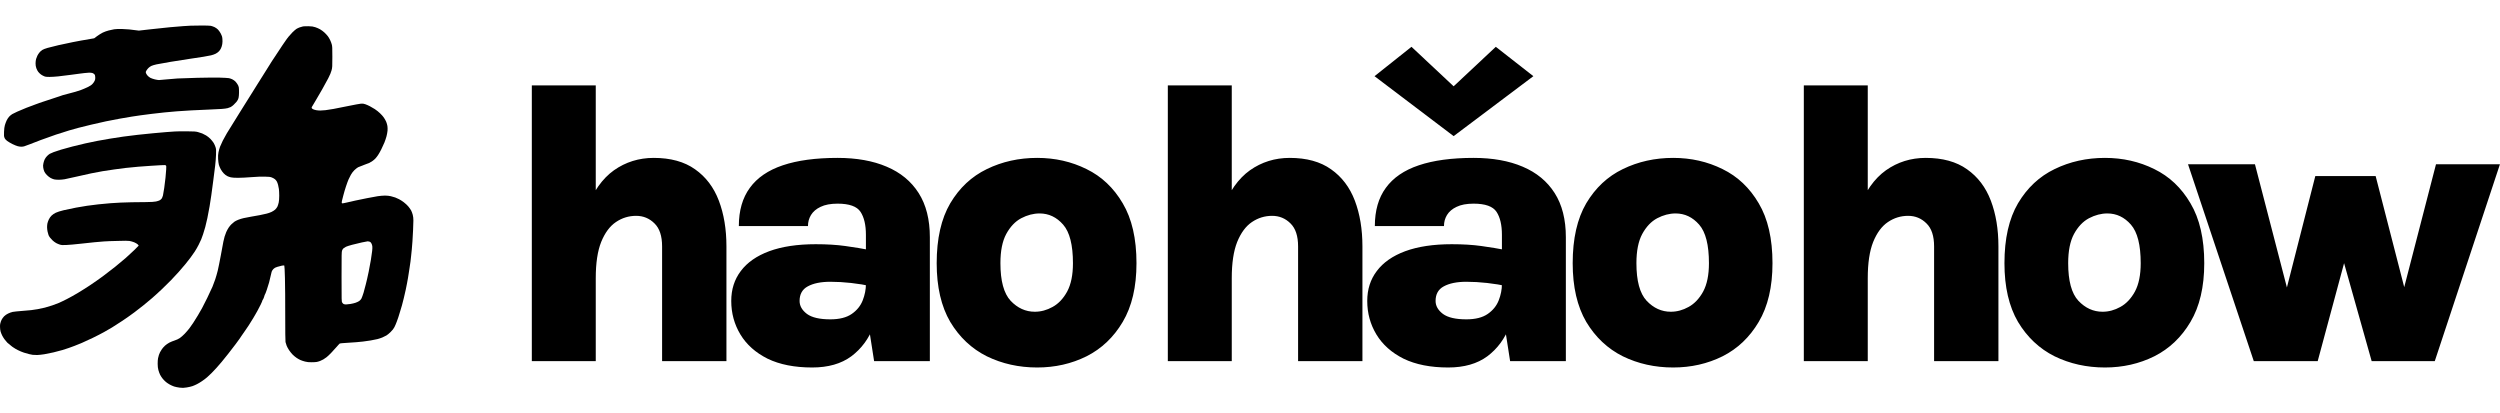 <svg width="254" height="42" viewBox="0 0 254 42" fill="none" xmlns="http://www.w3.org/2000/svg">
<path fill-rule="evenodd" clip-rule="evenodd" d="M32.027 2.762C31.817 2.694 31.692 2.675 31.35 2.665C31.122 2.659 30.867 2.668 30.786 2.684C30.706 2.704 30.554 2.746 30.448 2.781C30.342 2.817 30.19 2.891 30.11 2.942C30.029 2.994 29.852 3.152 29.713 3.287C29.575 3.426 29.401 3.62 29.327 3.716C29.253 3.813 29.178 3.91 29.159 3.932C29.143 3.952 29.079 4.039 29.021 4.126C28.994 4.164 28.949 4.23 28.895 4.309C28.83 4.404 28.753 4.517 28.682 4.619C28.553 4.806 28.305 5.184 28.128 5.458C27.951 5.732 27.799 5.964 27.787 5.974C27.777 5.983 27.709 6.08 27.642 6.19C27.624 6.217 27.591 6.27 27.546 6.342C27.409 6.563 27.159 6.963 26.904 7.367C26.568 7.899 26.214 8.463 26.12 8.614C26.062 8.707 25.969 8.855 25.876 9.006C25.816 9.103 25.755 9.201 25.702 9.285C25.607 9.435 25.297 9.93 24.92 10.532C24.745 10.811 24.556 11.113 24.368 11.414C23.771 12.368 23.175 13.329 23.043 13.551C22.911 13.774 22.727 14.106 22.634 14.293C22.541 14.48 22.418 14.754 22.357 14.906C22.299 15.057 22.228 15.312 22.199 15.47C22.157 15.689 22.147 15.857 22.16 16.147C22.17 16.37 22.206 16.624 22.238 16.744C22.27 16.86 22.354 17.06 22.425 17.192C22.495 17.324 22.634 17.514 22.731 17.614C22.827 17.718 22.985 17.837 23.079 17.885C23.169 17.93 23.337 17.992 23.449 18.017C23.581 18.05 23.823 18.066 24.181 18.066C24.474 18.066 25.089 18.037 25.55 17.998C26.114 17.953 26.555 17.937 26.904 17.947C27.332 17.956 27.451 17.969 27.613 18.03C27.719 18.069 27.864 18.15 27.935 18.208C28.006 18.266 28.096 18.375 28.134 18.456C28.173 18.533 28.228 18.685 28.254 18.791C28.283 18.898 28.318 19.085 28.337 19.21C28.354 19.336 28.37 19.636 28.37 19.878C28.37 20.162 28.35 20.413 28.318 20.571C28.289 20.71 28.228 20.9 28.183 20.997C28.134 21.094 28.031 21.229 27.951 21.3C27.87 21.371 27.706 21.477 27.58 21.535C27.458 21.593 27.239 21.668 27.097 21.703C26.955 21.739 26.652 21.806 26.42 21.852C26.386 21.858 26.347 21.865 26.306 21.873C26.07 21.916 25.735 21.978 25.502 22.016C25.228 22.064 24.883 22.132 24.738 22.164C24.59 22.197 24.352 22.271 24.206 22.329C24.058 22.387 23.875 22.48 23.794 22.542C23.713 22.603 23.588 22.712 23.511 22.787C23.433 22.858 23.308 23.012 23.23 23.128C23.153 23.244 23.043 23.448 22.985 23.58C22.93 23.712 22.856 23.915 22.821 24.031C22.789 24.147 22.731 24.38 22.695 24.547C22.66 24.714 22.548 25.33 22.442 25.911L22.441 25.918C22.334 26.501 22.189 27.214 22.122 27.498C22.051 27.782 21.935 28.181 21.867 28.384C21.796 28.588 21.671 28.923 21.59 29.126C21.506 29.329 21.265 29.845 21.055 30.271C20.846 30.697 20.604 31.167 20.523 31.319C20.44 31.471 20.25 31.796 20.105 32.044C19.956 32.293 19.744 32.635 19.631 32.802C19.518 32.97 19.341 33.225 19.235 33.367C19.128 33.505 18.919 33.75 18.767 33.908C18.616 34.066 18.393 34.263 18.268 34.347C18.123 34.444 17.936 34.531 17.752 34.589C17.594 34.637 17.346 34.74 17.204 34.811C17.063 34.885 16.863 35.027 16.757 35.124C16.653 35.221 16.512 35.382 16.447 35.479C16.383 35.575 16.296 35.717 16.257 35.791C16.222 35.869 16.17 35.991 16.144 36.066C16.119 36.143 16.08 36.291 16.057 36.398C16.035 36.504 16.015 36.759 16.019 36.962C16.022 37.226 16.041 37.407 16.09 37.591C16.125 37.733 16.206 37.952 16.267 38.075C16.328 38.197 16.454 38.387 16.544 38.494C16.634 38.6 16.779 38.745 16.866 38.816C16.95 38.887 17.121 39 17.243 39.068C17.362 39.135 17.565 39.226 17.688 39.268C17.814 39.309 18.065 39.361 18.252 39.384C18.548 39.419 18.638 39.416 18.961 39.367C19.164 39.335 19.434 39.274 19.557 39.229C19.682 39.184 19.885 39.097 20.008 39.032C20.134 38.971 20.366 38.832 20.523 38.723C20.684 38.616 20.916 38.442 21.039 38.332C21.165 38.226 21.368 38.036 21.49 37.91C21.616 37.784 21.838 37.546 21.993 37.378C22.144 37.21 22.376 36.946 22.508 36.785C22.644 36.623 22.947 36.246 23.185 35.946C23.424 35.646 23.765 35.201 23.942 34.963C24.119 34.724 24.3 34.476 24.345 34.411C24.377 34.363 24.446 34.26 24.515 34.157C24.539 34.123 24.562 34.089 24.584 34.057C24.694 33.894 24.82 33.714 24.928 33.56L24.947 33.534C25.048 33.391 25.14 33.26 25.279 33.044C25.431 32.815 25.637 32.48 25.74 32.302C25.774 32.244 25.807 32.187 25.837 32.136C25.898 32.03 25.945 31.949 25.956 31.932C25.965 31.918 25.99 31.873 26.024 31.812C26.057 31.755 26.098 31.683 26.14 31.609C26.227 31.458 26.381 31.164 26.481 30.954C26.581 30.748 26.662 30.555 26.662 30.529C26.662 30.503 26.675 30.477 26.688 30.471C26.701 30.468 26.746 30.384 26.788 30.287C26.829 30.19 26.868 30.074 26.875 30.029C26.878 29.984 26.897 29.942 26.913 29.932C26.933 29.923 27.02 29.697 27.11 29.433C27.197 29.165 27.303 28.833 27.342 28.691C27.381 28.549 27.445 28.281 27.484 28.094C27.526 27.907 27.577 27.691 27.6 27.611C27.629 27.52 27.696 27.414 27.78 27.327C27.89 27.221 27.973 27.175 28.17 27.114C28.305 27.072 28.515 27.017 28.634 26.991C28.78 26.964 28.864 26.96 28.885 26.982C28.905 27.001 28.93 27.494 28.95 28.256C28.969 28.939 28.982 30.642 28.979 32.044C28.979 33.654 28.988 34.65 29.008 34.753C29.027 34.84 29.079 35.008 29.124 35.124C29.169 35.24 29.278 35.443 29.369 35.575C29.456 35.708 29.62 35.911 29.73 36.024C29.842 36.136 30.026 36.291 30.142 36.365C30.258 36.443 30.432 36.54 30.529 36.581C30.625 36.627 30.838 36.694 30.996 36.736C31.215 36.791 31.376 36.807 31.656 36.804C31.859 36.804 32.101 36.791 32.188 36.772C32.278 36.756 32.43 36.711 32.526 36.672C32.623 36.633 32.768 36.562 32.849 36.517C32.929 36.472 33.074 36.372 33.171 36.298C33.268 36.224 33.474 36.033 33.625 35.875C33.777 35.721 34.031 35.44 34.189 35.256C34.347 35.072 34.498 34.911 34.524 34.898C34.55 34.882 34.85 34.856 35.185 34.837C35.523 34.818 35.971 34.785 36.184 34.769C36.396 34.75 36.709 34.721 36.877 34.702C37.044 34.682 37.392 34.634 37.65 34.592C37.908 34.547 38.227 34.486 38.359 34.45C38.491 34.414 38.71 34.344 38.842 34.289C38.974 34.234 39.164 34.141 39.261 34.082C39.358 34.028 39.554 33.863 39.696 33.721C39.873 33.547 39.996 33.392 40.073 33.238C40.138 33.112 40.244 32.867 40.308 32.689L40.323 32.648C40.384 32.481 40.449 32.303 40.469 32.238C40.492 32.167 40.572 31.912 40.643 31.674C40.718 31.435 40.804 31.145 40.837 31.029C40.872 30.913 40.956 30.581 41.027 30.287C41.098 29.994 41.185 29.616 41.22 29.449C41.257 29.288 41.312 28.999 41.351 28.797L41.355 28.771C41.387 28.59 41.426 28.378 41.446 28.273L41.452 28.239C41.468 28.149 41.497 27.978 41.513 27.852C41.519 27.817 41.526 27.77 41.535 27.715C41.557 27.574 41.587 27.384 41.61 27.224C41.645 27.001 41.687 26.704 41.707 26.563C41.726 26.421 41.755 26.153 41.774 25.966C41.794 25.779 41.823 25.498 41.839 25.337C41.855 25.176 41.884 24.821 41.903 24.547C41.906 24.502 41.909 24.45 41.912 24.394C41.93 24.105 41.954 23.691 41.968 23.386C41.987 23.022 42 22.58 42 22.403C42 22.184 41.981 22 41.935 21.823C41.897 21.681 41.826 21.484 41.774 21.387C41.723 21.29 41.594 21.11 41.491 20.984C41.388 20.858 41.181 20.665 41.03 20.552C40.882 20.439 40.663 20.297 40.544 20.239C40.421 20.178 40.247 20.101 40.157 20.065C40.063 20.033 39.864 19.975 39.712 19.936C39.532 19.894 39.329 19.872 39.11 19.872C38.926 19.872 38.594 19.901 38.368 19.936C38.14 19.971 37.66 20.062 37.295 20.133C36.931 20.204 36.403 20.313 36.119 20.375C36.07 20.386 36.017 20.398 35.961 20.41C35.698 20.47 35.385 20.542 35.201 20.584C34.979 20.636 34.779 20.671 34.76 20.662C34.737 20.652 34.718 20.607 34.718 20.555C34.718 20.507 34.734 20.423 34.75 20.371C34.766 20.32 34.827 20.084 34.882 19.855C34.94 19.627 35.059 19.21 35.153 18.936C35.243 18.662 35.362 18.343 35.414 18.227C35.465 18.111 35.572 17.901 35.649 17.759C35.739 17.598 35.871 17.421 36.003 17.292C36.123 17.176 36.29 17.044 36.377 16.995C36.467 16.95 36.735 16.844 36.973 16.76C37.212 16.676 37.466 16.579 37.537 16.544C37.608 16.505 37.747 16.421 37.843 16.357C37.94 16.289 38.072 16.179 38.136 16.108C38.201 16.041 38.323 15.886 38.407 15.76C38.491 15.634 38.639 15.377 38.736 15.18C38.836 14.983 38.977 14.674 39.055 14.486C39.129 14.3 39.229 14.009 39.271 13.842C39.316 13.674 39.361 13.419 39.374 13.277C39.387 13.129 39.38 12.926 39.361 12.8C39.342 12.681 39.287 12.494 39.242 12.381C39.197 12.271 39.09 12.081 39.007 11.958C38.926 11.836 38.742 11.626 38.6 11.497C38.459 11.365 38.227 11.181 38.085 11.088C37.943 10.994 37.711 10.859 37.569 10.788C37.428 10.714 37.218 10.623 37.102 10.585C36.931 10.527 36.851 10.517 36.667 10.533C36.545 10.543 35.977 10.649 35.41 10.765C34.843 10.881 34.154 11.017 33.88 11.068C33.606 11.12 33.239 11.175 33.068 11.194C32.894 11.213 32.655 11.23 32.536 11.23C32.414 11.23 32.23 11.213 32.124 11.194C32.017 11.175 31.875 11.13 31.811 11.097C31.743 11.065 31.679 11.01 31.669 10.978C31.656 10.949 31.666 10.894 31.689 10.859C31.707 10.834 31.793 10.687 31.905 10.496C31.951 10.418 32.001 10.333 32.053 10.246C32.08 10.199 32.111 10.147 32.144 10.091C32.322 9.786 32.566 9.369 32.73 9.085C32.923 8.75 33.203 8.24 33.348 7.957C33.538 7.586 33.632 7.354 33.69 7.134C33.764 6.841 33.767 6.783 33.767 5.78C33.767 4.851 33.761 4.706 33.706 4.506C33.674 4.381 33.599 4.187 33.541 4.071C33.487 3.955 33.384 3.781 33.313 3.684C33.239 3.587 33.081 3.413 32.958 3.3C32.836 3.191 32.636 3.039 32.51 2.971C32.388 2.901 32.169 2.807 32.027 2.762ZM35.153 25.07C35.224 25.034 35.501 24.944 35.765 24.873C36.032 24.799 36.487 24.689 36.78 24.628C37.073 24.57 37.334 24.518 37.36 24.518C37.386 24.515 37.463 24.531 37.531 24.547C37.621 24.573 37.669 24.612 37.727 24.715C37.772 24.792 37.818 24.924 37.827 25.015C37.84 25.102 37.834 25.321 37.811 25.498C37.792 25.676 37.734 26.082 37.682 26.401C37.631 26.721 37.527 27.265 37.457 27.611C37.386 27.956 37.312 28.291 37.295 28.352C37.279 28.413 37.221 28.652 37.166 28.884C37.112 29.113 37.009 29.5 36.938 29.739C36.864 29.977 36.767 30.245 36.722 30.332C36.667 30.429 36.577 30.529 36.49 30.587C36.409 30.642 36.242 30.719 36.119 30.761C35.997 30.803 35.765 30.858 35.604 30.884C35.446 30.909 35.243 30.932 35.153 30.932C35.066 30.932 34.956 30.913 34.914 30.89C34.869 30.871 34.805 30.8 34.769 30.738C34.702 30.626 34.702 30.59 34.702 28.111V28.11C34.702 25.795 34.705 25.582 34.76 25.44C34.792 25.347 34.856 25.26 34.921 25.212C34.975 25.169 35.082 25.105 35.153 25.07Z" fill="black"/>
<path fill-rule="evenodd" clip-rule="evenodd" d="M18.993 13.342C19.737 13.348 19.879 13.358 20.105 13.416C20.246 13.455 20.443 13.516 20.543 13.558C20.639 13.6 20.82 13.69 20.939 13.761C21.061 13.832 21.255 13.987 21.374 14.106C21.49 14.225 21.642 14.416 21.709 14.525C21.777 14.638 21.861 14.828 21.899 14.954C21.961 15.161 21.967 15.228 21.948 15.728C21.938 16.028 21.899 16.521 21.861 16.825C21.825 17.124 21.738 17.814 21.667 18.356C21.593 18.898 21.506 19.556 21.471 19.823C21.435 20.088 21.355 20.604 21.294 20.968C21.232 21.332 21.129 21.868 21.068 22.161C21.003 22.455 20.91 22.861 20.855 23.064C20.8 23.267 20.704 23.596 20.636 23.79C20.569 23.983 20.482 24.225 20.443 24.322C20.404 24.418 20.285 24.673 20.175 24.886C20.066 25.099 19.892 25.402 19.785 25.563C19.682 25.724 19.486 25.998 19.354 26.176C19.222 26.353 18.986 26.65 18.835 26.837C18.683 27.024 18.384 27.372 18.171 27.611C17.959 27.849 17.604 28.233 17.382 28.462C17.159 28.691 16.724 29.12 16.415 29.413C16.102 29.707 15.655 30.116 15.416 30.319C15.178 30.526 14.801 30.839 14.578 31.016C14.356 31.193 13.937 31.519 13.644 31.741C13.351 31.961 12.809 32.344 12.435 32.593C12.065 32.841 11.585 33.147 11.372 33.276C11.159 33.402 10.799 33.612 10.566 33.741C10.338 33.87 9.829 34.131 9.439 34.321C9.049 34.511 8.556 34.737 8.343 34.827C8.13 34.918 7.786 35.056 7.579 35.137C7.37 35.218 7.19 35.285 7.177 35.285C7.161 35.285 7.064 35.321 6.958 35.363C6.851 35.405 6.584 35.495 6.361 35.559C6.139 35.627 5.72 35.737 5.427 35.804C5.134 35.872 4.715 35.956 4.493 35.992C4.27 36.03 3.951 36.062 3.784 36.069C3.616 36.072 3.407 36.062 3.316 36.05C3.229 36.037 3.062 36.001 2.946 35.975C2.83 35.95 2.598 35.882 2.43 35.827C2.263 35.772 1.986 35.659 1.818 35.572C1.65 35.489 1.454 35.372 1.383 35.318C1.312 35.263 1.284 35.248 1.238 35.221C1.192 35.193 0.826 34.894 0.764 34.834C0.723 34.794 0.643 34.692 0.616 34.663C0.589 34.634 0.472 34.499 0.439 34.447C0.406 34.395 0.307 34.257 0.239 34.124C0.171 33.992 0.091 33.796 0.062 33.689C0.026 33.576 0.004 33.38 0.001 33.212C-0.003 33.025 0.006 32.995 0.027 32.877C0.047 32.76 0.121 32.573 0.159 32.496C0.21 32.39 0.326 32.228 0.416 32.138C0.513 32.038 0.671 31.928 0.819 31.858C0.951 31.79 1.164 31.716 1.286 31.69C1.412 31.664 1.824 31.622 2.205 31.593C2.585 31.567 3.02 31.529 3.171 31.509C3.323 31.493 3.613 31.448 3.816 31.413C4.019 31.377 4.354 31.306 4.557 31.255C4.76 31.203 5.095 31.103 5.298 31.032C5.501 30.961 5.801 30.852 5.959 30.784C6.12 30.716 6.497 30.539 6.796 30.384C7.099 30.229 7.612 29.945 7.94 29.745C8.269 29.549 8.826 29.194 9.181 28.959C9.535 28.723 10.102 28.327 10.438 28.078C10.776 27.83 11.346 27.388 11.71 27.098C12.075 26.805 12.558 26.398 12.79 26.195C13.019 25.989 13.402 25.634 13.644 25.405C13.882 25.176 14.082 24.976 14.088 24.96C14.092 24.947 14.047 24.886 13.992 24.828C13.934 24.77 13.773 24.676 13.637 24.618C13.499 24.564 13.28 24.499 13.154 24.48C12.986 24.457 12.661 24.454 12.049 24.476C11.572 24.496 11.172 24.506 11.163 24.499C11.153 24.493 10.879 24.506 10.55 24.531C10.222 24.557 9.796 24.593 9.6 24.612C9.407 24.628 8.781 24.696 8.214 24.76C7.647 24.825 6.98 24.883 6.732 24.892C6.361 24.909 6.245 24.902 6.088 24.854C5.981 24.825 5.807 24.75 5.701 24.692C5.595 24.631 5.433 24.515 5.346 24.428C5.256 24.344 5.14 24.215 5.085 24.144C5.027 24.073 4.96 23.957 4.931 23.886C4.902 23.815 4.857 23.651 4.831 23.522C4.805 23.396 4.783 23.2 4.783 23.087C4.783 22.977 4.795 22.806 4.815 22.709C4.834 22.613 4.899 22.426 4.96 22.297C5.031 22.148 5.134 22.003 5.243 21.9C5.35 21.794 5.504 21.69 5.669 21.613C5.833 21.536 6.123 21.442 6.474 21.358C6.777 21.287 7.335 21.171 7.715 21.097C8.095 21.026 8.604 20.939 8.843 20.907C9.081 20.871 9.597 20.807 9.987 20.762C10.376 20.717 10.934 20.665 11.227 20.646C11.52 20.626 11.984 20.601 12.258 20.584C12.532 20.568 13.041 20.552 13.386 20.549C13.731 20.542 14.369 20.536 14.804 20.533C15.377 20.526 15.664 20.51 15.851 20.471C15.993 20.442 16.167 20.384 16.238 20.343C16.309 20.301 16.399 20.22 16.438 20.159C16.476 20.097 16.528 19.962 16.557 19.856C16.583 19.749 16.641 19.407 16.686 19.098C16.731 18.788 16.789 18.314 16.815 18.05C16.84 17.782 16.873 17.405 16.885 17.211C16.902 16.899 16.898 16.85 16.85 16.808C16.802 16.766 16.721 16.763 16.322 16.786C16.064 16.799 15.626 16.825 15.352 16.844C15.078 16.86 14.498 16.902 14.063 16.937C13.628 16.976 13.035 17.034 12.742 17.066C12.448 17.102 11.943 17.169 11.614 17.215C11.285 17.26 10.757 17.337 10.438 17.392C10.119 17.447 9.59 17.547 9.262 17.614C8.933 17.682 8.256 17.834 7.757 17.95C7.254 18.066 6.719 18.185 6.564 18.211C6.407 18.24 6.142 18.263 5.975 18.263C5.807 18.263 5.598 18.247 5.508 18.227C5.421 18.208 5.259 18.143 5.153 18.088C5.047 18.034 4.873 17.898 4.77 17.792C4.657 17.679 4.544 17.527 4.502 17.427C4.46 17.337 4.412 17.163 4.393 17.041C4.367 16.866 4.37 16.776 4.412 16.583C4.438 16.45 4.502 16.263 4.551 16.17C4.599 16.076 4.702 15.934 4.783 15.851C4.863 15.77 4.986 15.67 5.056 15.628C5.127 15.586 5.308 15.509 5.459 15.451C5.611 15.396 5.943 15.286 6.2 15.206C6.458 15.128 6.974 14.986 7.344 14.89C7.718 14.793 8.311 14.651 8.665 14.57C9.02 14.49 9.577 14.374 9.906 14.312C10.235 14.248 10.808 14.148 11.179 14.087C11.553 14.025 12.168 13.929 12.548 13.877C12.928 13.822 13.583 13.742 13.998 13.697C14.414 13.652 15.11 13.581 15.545 13.539C15.98 13.493 16.573 13.442 16.866 13.422C17.159 13.403 17.565 13.374 17.768 13.358C17.971 13.345 18.522 13.335 18.993 13.342Z" fill="black"/>
<path fill-rule="evenodd" clip-rule="evenodd" d="M20.404 2.594C20.92 2.591 21.313 2.601 21.419 2.623C21.509 2.643 21.677 2.701 21.79 2.752C21.906 2.807 22.054 2.91 22.144 3.001C22.228 3.088 22.347 3.259 22.415 3.381C22.479 3.504 22.55 3.668 22.57 3.749C22.592 3.829 22.605 4.039 22.605 4.216C22.602 4.397 22.572 4.522 22.566 4.555C22.561 4.588 22.535 4.682 22.515 4.748C22.495 4.815 22.46 4.881 22.434 4.942C22.405 5.003 22.328 5.119 22.257 5.2C22.186 5.28 22.038 5.393 21.922 5.451C21.809 5.513 21.593 5.587 21.442 5.622C21.29 5.658 20.942 5.722 20.668 5.767C20.395 5.813 19.769 5.906 19.283 5.977C18.796 6.048 17.92 6.187 17.333 6.283C16.75 6.38 16.102 6.496 15.899 6.541C15.696 6.583 15.458 6.657 15.368 6.702C15.281 6.748 15.158 6.831 15.1 6.89C15.042 6.944 14.949 7.054 14.897 7.135C14.817 7.254 14.804 7.299 14.82 7.393C14.833 7.457 14.9 7.576 14.978 7.667C15.062 7.763 15.184 7.863 15.29 7.915C15.387 7.963 15.587 8.031 15.738 8.067C15.89 8.102 16.073 8.134 16.151 8.134C16.225 8.134 16.55 8.105 16.876 8.07C17.198 8.034 17.723 7.992 18.042 7.973C18.361 7.957 19.267 7.925 20.056 7.905C20.846 7.886 21.854 7.876 22.296 7.886C22.74 7.899 23.175 7.921 23.262 7.941C23.353 7.96 23.498 8.008 23.585 8.05C23.675 8.092 23.81 8.183 23.891 8.254C23.971 8.324 24.09 8.502 24.116 8.541C24.198 8.663 24.245 8.764 24.265 8.892C24.284 9.02 24.284 9.221 24.284 9.424C24.281 9.627 24.269 9.749 24.246 9.896C24.214 10.095 24.087 10.274 24.036 10.336C23.985 10.398 23.855 10.533 23.755 10.633C23.652 10.73 23.511 10.84 23.44 10.875C23.369 10.911 23.227 10.962 23.127 10.988C23.024 11.017 22.753 11.053 22.521 11.069C22.293 11.085 21.703 11.114 21.216 11.133C20.73 11.152 19.93 11.188 19.444 11.214C18.957 11.243 18.29 11.285 17.962 11.31C17.633 11.339 17.069 11.388 16.705 11.423C16.341 11.459 15.748 11.527 15.384 11.572C15.02 11.617 14.52 11.681 14.272 11.717C14.024 11.752 13.634 11.81 13.402 11.846C13.173 11.881 12.622 11.975 12.178 12.055C11.736 12.136 11.098 12.258 10.76 12.329C10.425 12.4 9.748 12.555 9.261 12.668C8.775 12.784 8.188 12.929 7.956 12.991C7.728 13.055 7.312 13.171 7.038 13.248C6.764 13.329 6.155 13.523 5.685 13.677C5.214 13.835 4.518 14.084 4.138 14.229C3.758 14.374 3.249 14.57 3.01 14.664C2.772 14.758 2.517 14.851 2.446 14.87C2.375 14.89 2.247 14.906 2.156 14.906C2.069 14.906 1.908 14.883 1.802 14.854C1.696 14.829 1.451 14.729 1.254 14.632C1.061 14.535 0.813 14.387 0.706 14.303C0.561 14.184 0.5 14.109 0.455 13.987C0.4 13.848 0.397 13.768 0.41 13.39C0.423 13.084 0.449 12.884 0.497 12.713C0.536 12.581 0.613 12.371 0.671 12.246C0.729 12.12 0.842 11.946 0.932 11.849C1.022 11.752 1.167 11.636 1.254 11.588C1.344 11.539 1.567 11.43 1.754 11.343C1.94 11.259 2.353 11.085 2.672 10.956C2.991 10.827 3.587 10.604 3.993 10.462C4.402 10.32 5.047 10.108 5.427 9.988C5.807 9.869 6.136 9.759 6.152 9.747C6.171 9.73 6.271 9.698 6.378 9.669C6.484 9.64 6.767 9.563 7.006 9.501C7.244 9.44 7.544 9.36 7.666 9.324C7.792 9.289 8.037 9.208 8.214 9.147C8.391 9.082 8.698 8.953 8.891 8.86C9.158 8.728 9.284 8.647 9.4 8.524C9.484 8.434 9.584 8.292 9.619 8.205C9.674 8.086 9.687 8.008 9.677 7.838C9.668 7.663 9.648 7.609 9.584 7.541C9.539 7.493 9.452 7.438 9.39 7.418C9.329 7.396 9.178 7.383 9.052 7.383C8.93 7.383 8.717 7.402 8.585 7.422C8.453 7.438 8.263 7.463 8.166 7.473C8.069 7.483 7.634 7.541 7.199 7.602C6.764 7.66 6.178 7.734 5.894 7.763C5.611 7.792 5.221 7.815 5.024 7.815C4.741 7.818 4.634 7.805 4.493 7.75C4.396 7.712 4.248 7.631 4.164 7.57C4.077 7.509 3.954 7.389 3.887 7.302C3.819 7.218 3.732 7.051 3.69 6.925C3.635 6.764 3.613 6.625 3.613 6.441C3.613 6.287 3.635 6.106 3.668 5.99C3.7 5.883 3.758 5.732 3.8 5.651C3.838 5.571 3.929 5.432 3.999 5.345C4.07 5.255 4.196 5.139 4.286 5.081C4.38 5.019 4.602 4.932 4.831 4.868C5.044 4.806 5.537 4.681 5.926 4.594C6.316 4.503 6.977 4.361 7.393 4.281C7.808 4.197 8.469 4.074 9.568 3.891L9.858 3.675C10.019 3.555 10.28 3.394 10.438 3.313C10.599 3.236 10.869 3.136 11.05 3.094C11.227 3.049 11.475 2.997 11.598 2.975C11.749 2.949 12.033 2.939 12.452 2.949C12.854 2.959 13.264 2.991 14.111 3.11L15.271 2.978C15.909 2.904 16.815 2.81 17.285 2.765C17.756 2.723 18.371 2.672 18.654 2.652C18.938 2.633 19.257 2.614 19.363 2.61C19.47 2.604 19.937 2.598 20.404 2.594Z" fill="black"/>
<path d="M67.269 36.688V25.035C67.269 23.98 67.012 23.201 66.498 22.701C65.983 22.186 65.361 21.929 64.63 21.929C63.886 21.929 63.202 22.139 62.58 22.559C61.957 22.978 61.456 23.655 61.078 24.589C60.712 25.509 60.529 26.734 60.529 28.263H58.56C58.56 25.394 58.899 23.059 59.575 21.259C60.266 19.46 61.199 18.14 62.377 17.301C63.568 16.462 64.914 16.042 66.416 16.042C68.135 16.042 69.536 16.428 70.618 17.2C71.715 17.971 72.52 19.033 73.034 20.387C73.549 21.74 73.806 23.29 73.806 25.035V36.688H67.269ZM54.033 36.688V8.674H60.529V36.688H54.033ZM88.809 36.688L87.977 31.349V23.858C87.977 22.856 87.794 22.078 87.429 21.523C87.064 20.968 86.286 20.691 85.095 20.691C84.391 20.691 83.816 20.799 83.369 21.016C82.936 21.219 82.611 21.496 82.395 21.848C82.192 22.186 82.09 22.559 82.09 22.965H75.066C75.066 21.395 75.439 20.102 76.183 19.087C76.927 18.059 78.044 17.294 79.532 16.794C81.021 16.293 82.875 16.042 85.095 16.042C87.03 16.042 88.695 16.34 90.088 16.936C91.496 17.531 92.579 18.424 93.336 19.615C94.094 20.806 94.473 22.302 94.473 24.102V36.688H88.809ZM82.516 37.337C80.73 37.337 79.221 37.039 77.99 36.444C76.772 35.835 75.851 35.016 75.229 33.988C74.606 32.959 74.295 31.822 74.295 30.577C74.295 29.4 74.62 28.385 75.269 27.532C75.919 26.666 76.88 25.996 78.152 25.523C79.438 25.049 81.014 24.812 82.882 24.812C84.019 24.812 85.02 24.873 85.886 24.995C86.766 25.116 87.666 25.265 88.586 25.441V29.095C87.91 28.946 87.206 28.831 86.475 28.75C85.758 28.669 85.054 28.628 84.364 28.628C83.403 28.628 82.638 28.784 82.07 29.095C81.515 29.393 81.238 29.887 81.238 30.577C81.238 31.078 81.488 31.518 81.989 31.897C82.49 32.262 83.281 32.445 84.364 32.445C85.284 32.445 86.008 32.262 86.536 31.897C87.064 31.531 87.436 31.071 87.652 30.516C87.869 29.961 87.977 29.413 87.977 28.872H89.5C89.5 30.415 89.256 31.829 88.769 33.115C88.282 34.4 87.524 35.429 86.495 36.2C85.467 36.958 84.141 37.337 82.516 37.337ZM105.378 37.337C103.524 37.337 101.819 36.958 100.263 36.2C98.72 35.429 97.481 34.265 96.548 32.709C95.627 31.139 95.167 29.149 95.167 26.741C95.167 24.25 95.627 22.22 96.548 20.651C97.481 19.081 98.72 17.924 100.263 17.179C101.819 16.421 103.524 16.042 105.378 16.042C107.192 16.042 108.863 16.421 110.392 17.179C111.921 17.924 113.146 19.081 114.067 20.651C115 22.22 115.467 24.25 115.467 26.741C115.467 29.149 115 31.139 114.067 32.709C113.146 34.265 111.921 35.429 110.392 36.2C108.863 36.958 107.192 37.337 105.378 37.337ZM105.135 31.673C105.757 31.673 106.359 31.511 106.941 31.186C107.537 30.861 108.031 30.34 108.423 29.623C108.816 28.892 109.012 27.931 109.012 26.741C109.012 24.886 108.68 23.581 108.017 22.823C107.354 22.065 106.556 21.686 105.622 21.686C104.999 21.686 104.377 21.848 103.754 22.173C103.145 22.498 102.638 23.032 102.232 23.777C101.839 24.508 101.643 25.495 101.643 26.741C101.643 28.54 101.988 29.813 102.678 30.557C103.382 31.301 104.201 31.673 105.135 31.673ZM131.886 36.688V25.035C131.886 23.98 131.629 23.201 131.115 22.701C130.601 22.186 129.978 21.929 129.247 21.929C128.503 21.929 127.82 22.139 127.197 22.559C126.575 22.978 126.074 23.655 125.695 24.589C125.33 25.509 125.147 26.734 125.147 28.263H123.178C123.178 25.394 123.516 23.059 124.193 21.259C124.883 19.46 125.817 18.14 126.994 17.301C128.185 16.462 129.532 16.042 131.034 16.042C132.753 16.042 134.153 16.428 135.236 17.2C136.332 17.971 137.137 19.033 137.652 20.387C138.166 21.74 138.423 23.29 138.423 25.035V36.688H131.886ZM118.651 36.688V8.674H125.147V36.688H118.651ZM153.427 36.688L152.595 31.349V23.858C152.595 22.856 152.412 22.078 152.047 21.523C151.681 20.968 150.903 20.691 149.712 20.691C149.008 20.691 148.433 20.799 147.987 21.016C147.553 21.219 147.229 21.496 147.012 21.848C146.809 22.186 146.708 22.559 146.708 22.965H139.684C139.684 21.395 140.056 20.102 140.8 19.087C141.545 18.059 142.661 17.294 144.15 16.794C145.639 16.293 147.493 16.042 149.712 16.042C151.647 16.042 153.312 16.34 154.706 16.936C156.113 17.531 157.196 18.424 157.954 19.615C158.712 20.806 159.091 22.302 159.091 24.102V36.688H153.427ZM147.134 37.337C145.348 37.337 143.839 37.039 142.607 36.444C141.389 35.835 140.469 35.016 139.846 33.988C139.224 32.959 138.912 31.822 138.912 30.577C138.912 29.4 139.237 28.385 139.887 27.532C140.536 26.666 141.497 25.996 142.769 25.523C144.055 25.049 145.632 24.812 147.499 24.812C148.636 24.812 149.638 24.873 150.504 24.995C151.383 25.116 152.283 25.265 153.204 25.441V29.095C152.527 28.946 151.823 28.831 151.092 28.75C150.375 28.669 149.671 28.628 148.981 28.628C148.02 28.628 147.256 28.784 146.687 29.095C146.132 29.393 145.855 29.887 145.855 30.577C145.855 31.078 146.105 31.518 146.606 31.897C147.107 32.262 147.899 32.445 148.981 32.445C149.902 32.445 150.626 32.262 151.153 31.897C151.681 31.531 152.053 31.071 152.27 30.516C152.486 29.961 152.595 29.413 152.595 28.872H154.117C154.117 30.415 153.874 31.829 153.386 33.115C152.899 34.4 152.141 35.429 151.113 36.2C150.084 36.958 148.758 37.337 147.134 37.337ZM147.69 13.83L139.651 7.74L143.407 4.756L148.847 9.851H146.533L151.973 4.756L155.79 7.74L147.69 13.83ZM169.996 37.337C168.141 37.337 166.436 36.958 164.88 36.2C163.337 35.429 162.099 34.265 161.165 32.709C160.245 31.139 159.785 29.149 159.785 26.741C159.785 24.25 160.245 22.22 161.165 20.651C162.099 19.081 163.337 17.924 164.88 17.179C166.436 16.421 168.141 16.042 169.996 16.042C171.809 16.042 173.48 16.421 175.01 17.179C176.539 17.924 177.764 19.081 178.684 20.651C179.618 22.22 180.085 24.25 180.085 26.741C180.085 29.149 179.618 31.139 178.684 32.709C177.764 34.265 176.539 35.429 175.01 36.2C173.48 36.958 171.809 37.337 169.996 37.337ZM169.752 31.673C170.374 31.673 170.977 31.511 171.559 31.186C172.154 30.861 172.648 30.34 173.041 29.623C173.433 28.892 173.629 27.931 173.629 26.741C173.629 24.886 173.298 23.581 172.635 22.823C171.971 22.065 171.173 21.686 170.239 21.686C169.617 21.686 168.994 21.848 168.372 22.173C167.763 22.498 167.255 23.032 166.849 23.777C166.457 24.508 166.26 25.495 166.26 26.741C166.26 28.54 166.605 29.813 167.296 30.557C167.999 31.301 168.818 31.673 169.752 31.673ZM196.504 36.688V25.035C196.504 23.98 196.247 23.201 195.732 22.701C195.218 22.186 194.596 21.929 193.865 21.929C193.121 21.929 192.437 22.139 191.815 22.559C191.192 22.978 190.691 23.655 190.312 24.589C189.947 25.509 189.764 26.734 189.764 28.263H187.795C187.795 25.394 188.134 23.059 188.81 21.259C189.5 19.46 190.434 18.14 191.612 17.301C192.803 16.462 194.149 16.042 195.651 16.042C197.37 16.042 198.771 16.428 199.853 17.2C200.95 17.971 201.755 19.033 202.269 20.387C202.783 21.74 203.04 23.29 203.04 25.035V36.688H196.504ZM183.268 36.688V8.674H189.764V36.688H183.268ZM213.863 37.337C212.009 37.337 210.303 36.958 208.747 36.2C207.204 35.429 205.966 34.265 205.032 32.709C204.112 31.139 203.652 29.149 203.652 26.741C203.652 24.25 204.112 22.22 205.032 20.651C205.966 19.081 207.204 17.924 208.747 17.179C210.303 16.421 212.009 16.042 213.863 16.042C215.676 16.042 217.347 16.421 218.877 17.179C220.406 17.924 221.631 19.081 222.551 20.651C223.485 22.22 223.952 24.25 223.952 26.741C223.952 29.149 223.485 31.139 222.551 32.709C221.631 34.265 220.406 35.429 218.877 36.2C217.347 36.958 215.676 37.337 213.863 37.337ZM213.619 31.673C214.242 31.673 214.844 31.511 215.426 31.186C216.021 30.861 216.515 30.34 216.908 29.623C217.3 28.892 217.496 27.931 217.496 26.741C217.496 24.886 217.165 23.581 216.502 22.823C215.838 22.065 215.04 21.686 214.106 21.686C213.484 21.686 212.861 21.848 212.239 22.173C211.63 22.498 211.122 23.032 210.716 23.777C210.324 24.508 210.127 25.495 210.127 26.741C210.127 28.54 210.472 29.813 211.163 30.557C211.866 31.301 212.685 31.673 213.619 31.673ZM222.304 16.692H229.104L232.637 30.313H232.068L235.235 17.89H241.366L244.573 30.354H243.964L247.496 16.692H253.992L247.374 36.688H240.96L237.651 24.934H238.645L235.479 36.688H228.983L222.304 16.692Z" fill="black"/>
</svg>
